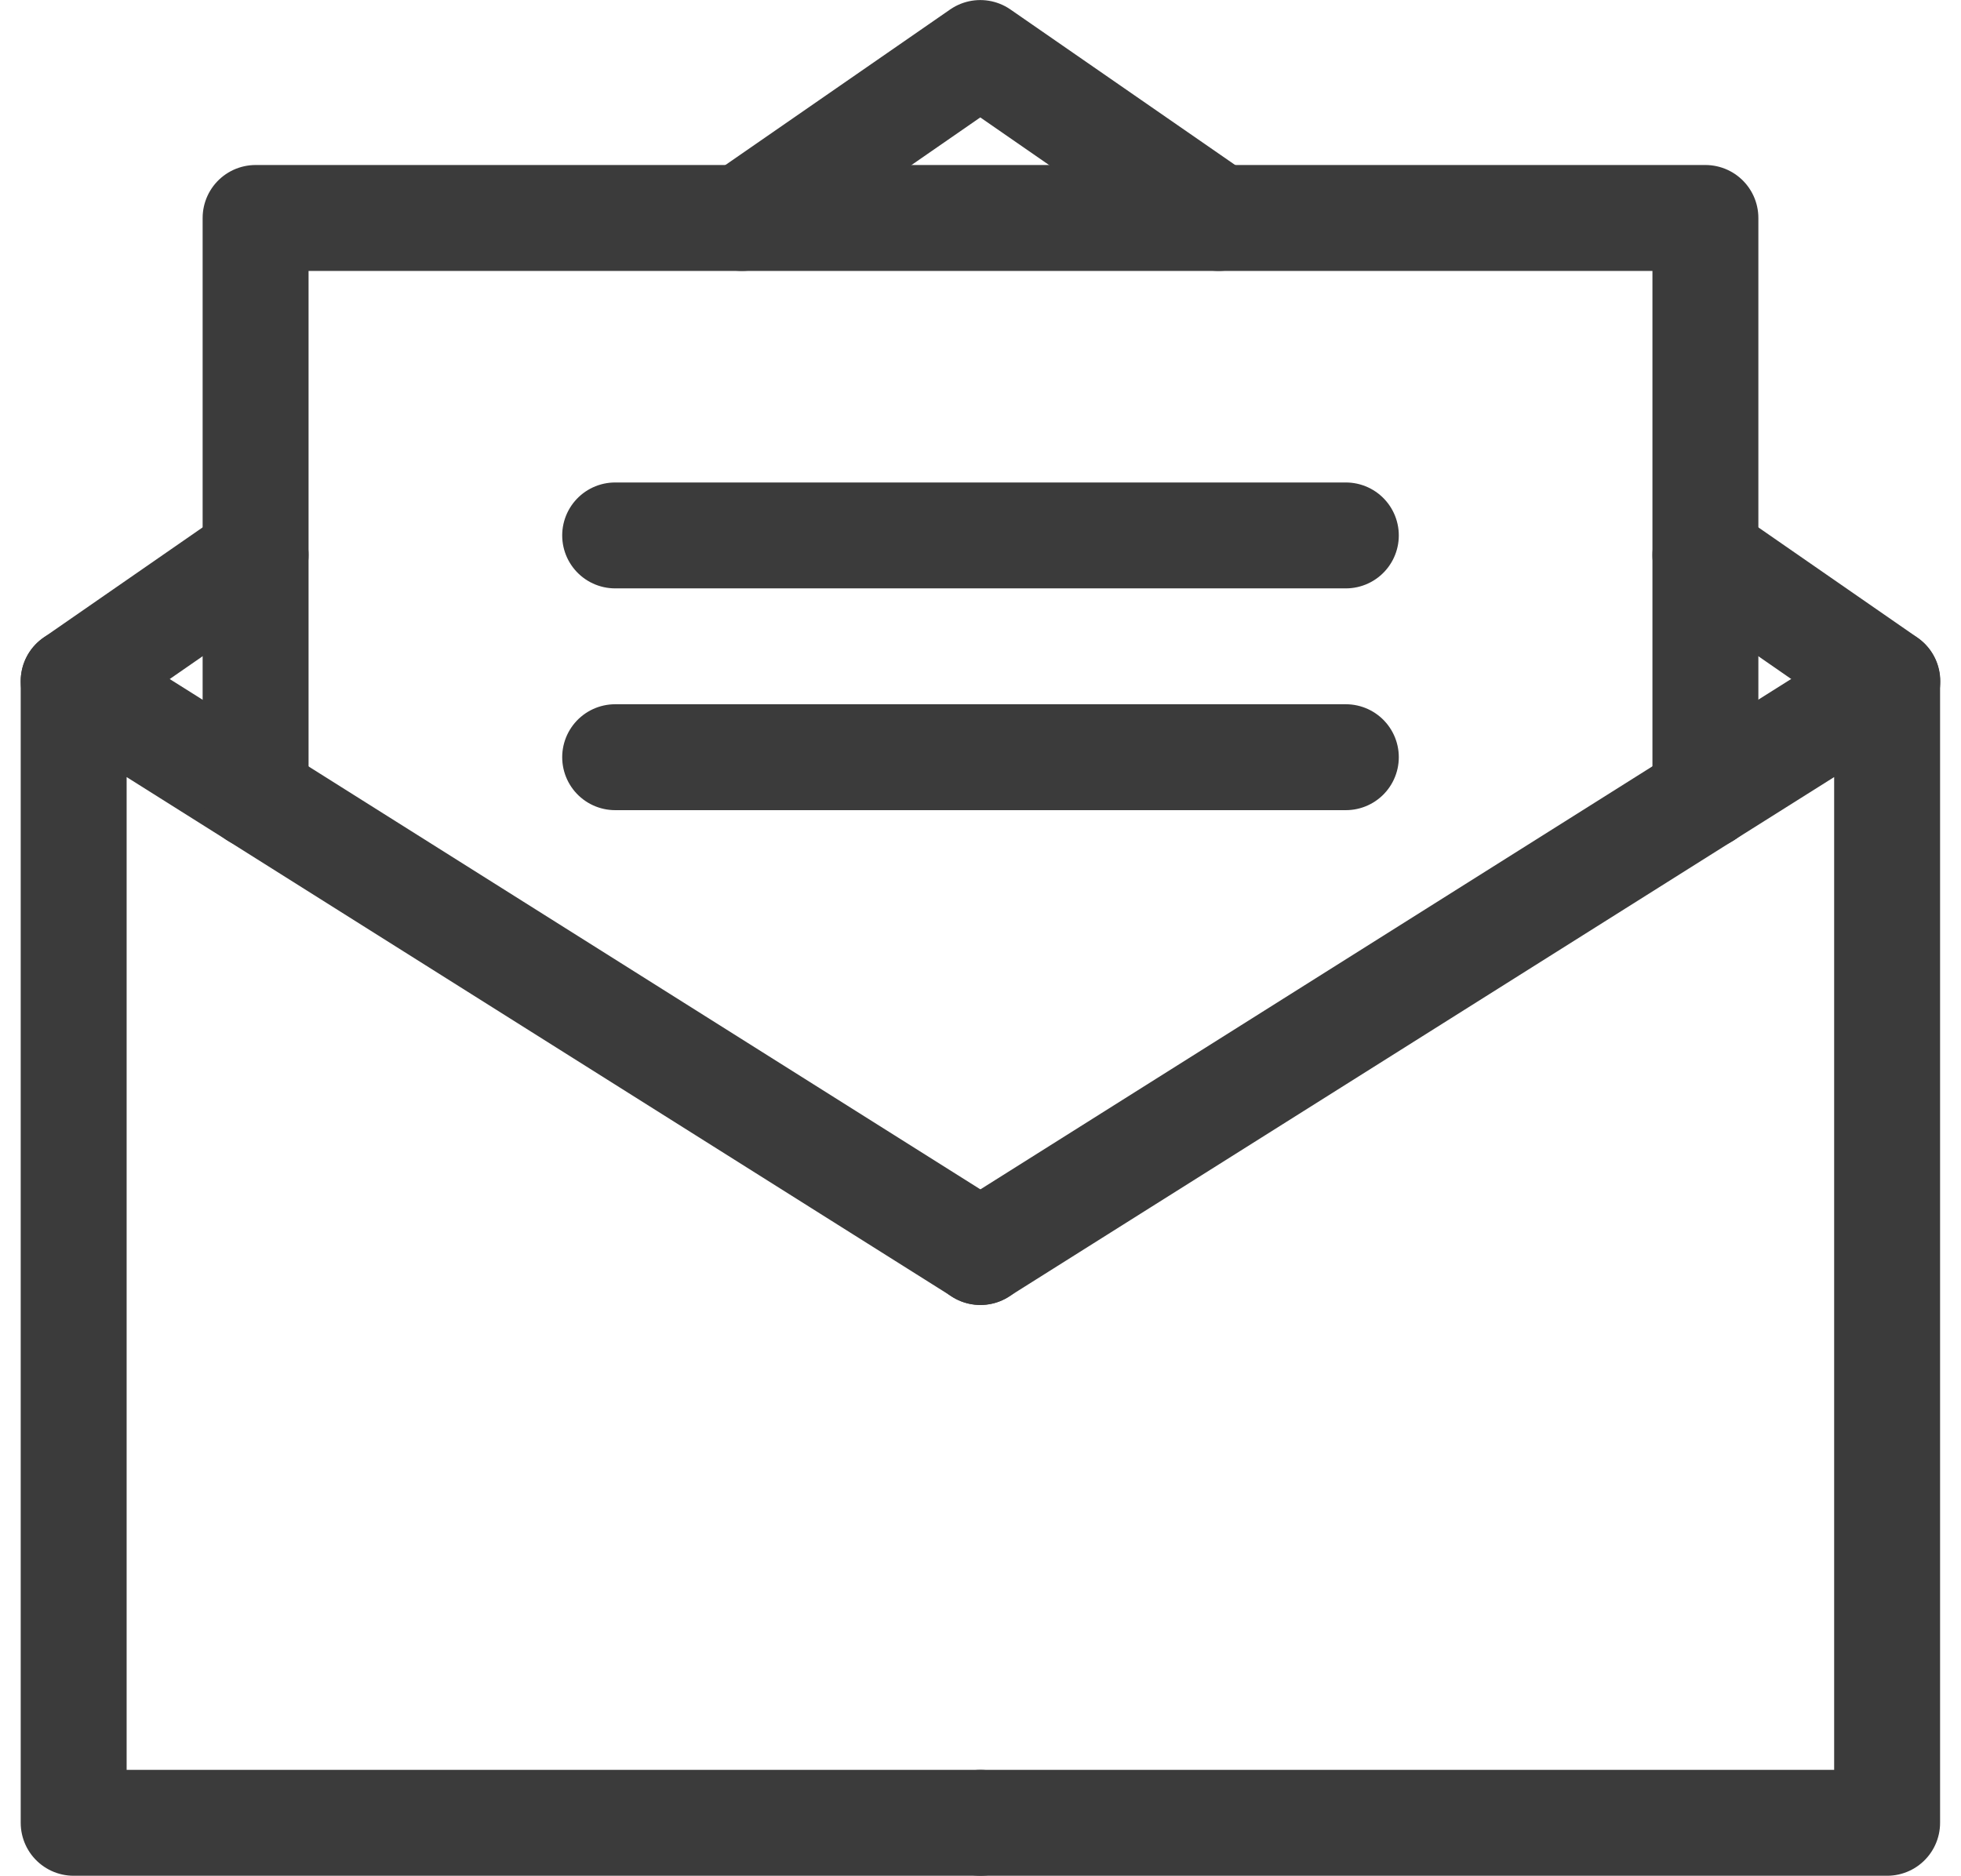 <svg xmlns="http://www.w3.org/2000/svg" width="37.026" height="35.422" viewBox="0 0 37.026 35.422"><defs><style>.a{fill:none;stroke:#3b3b3b;stroke-linecap:round;stroke-linejoin:round;stroke-width:2px;}</style></defs><g transform="translate(-837.448 -508.194)"><path class="a" d="M855.961,543.531H838.839V521.972l17.122,10.78" transform="translate(0 -0.915)"/><path class="a" d="M857.281,543.531H874.4V521.972l-17.122,10.78" transform="translate(-1.321 -0.915)"/><line class="a" x2="13.796" transform="translate(849.063 518.305)"/><line class="a" x2="13.796" transform="translate(849.063 522.493)"/><line class="a" x1="3.435" y2="2.38" transform="translate(838.839 518.677)"/><path class="a" d="M861.431,512.31l-4.5-3.115-4.5,3.115" transform="translate(-0.974)"/><line class="a" x1="3.435" y1="2.38" transform="translate(869.648 518.677)"/><path class="a" d="M869.913,523.46V512.55H842.539v10.91" transform="translate(-0.265 -0.24)"/></g></svg>